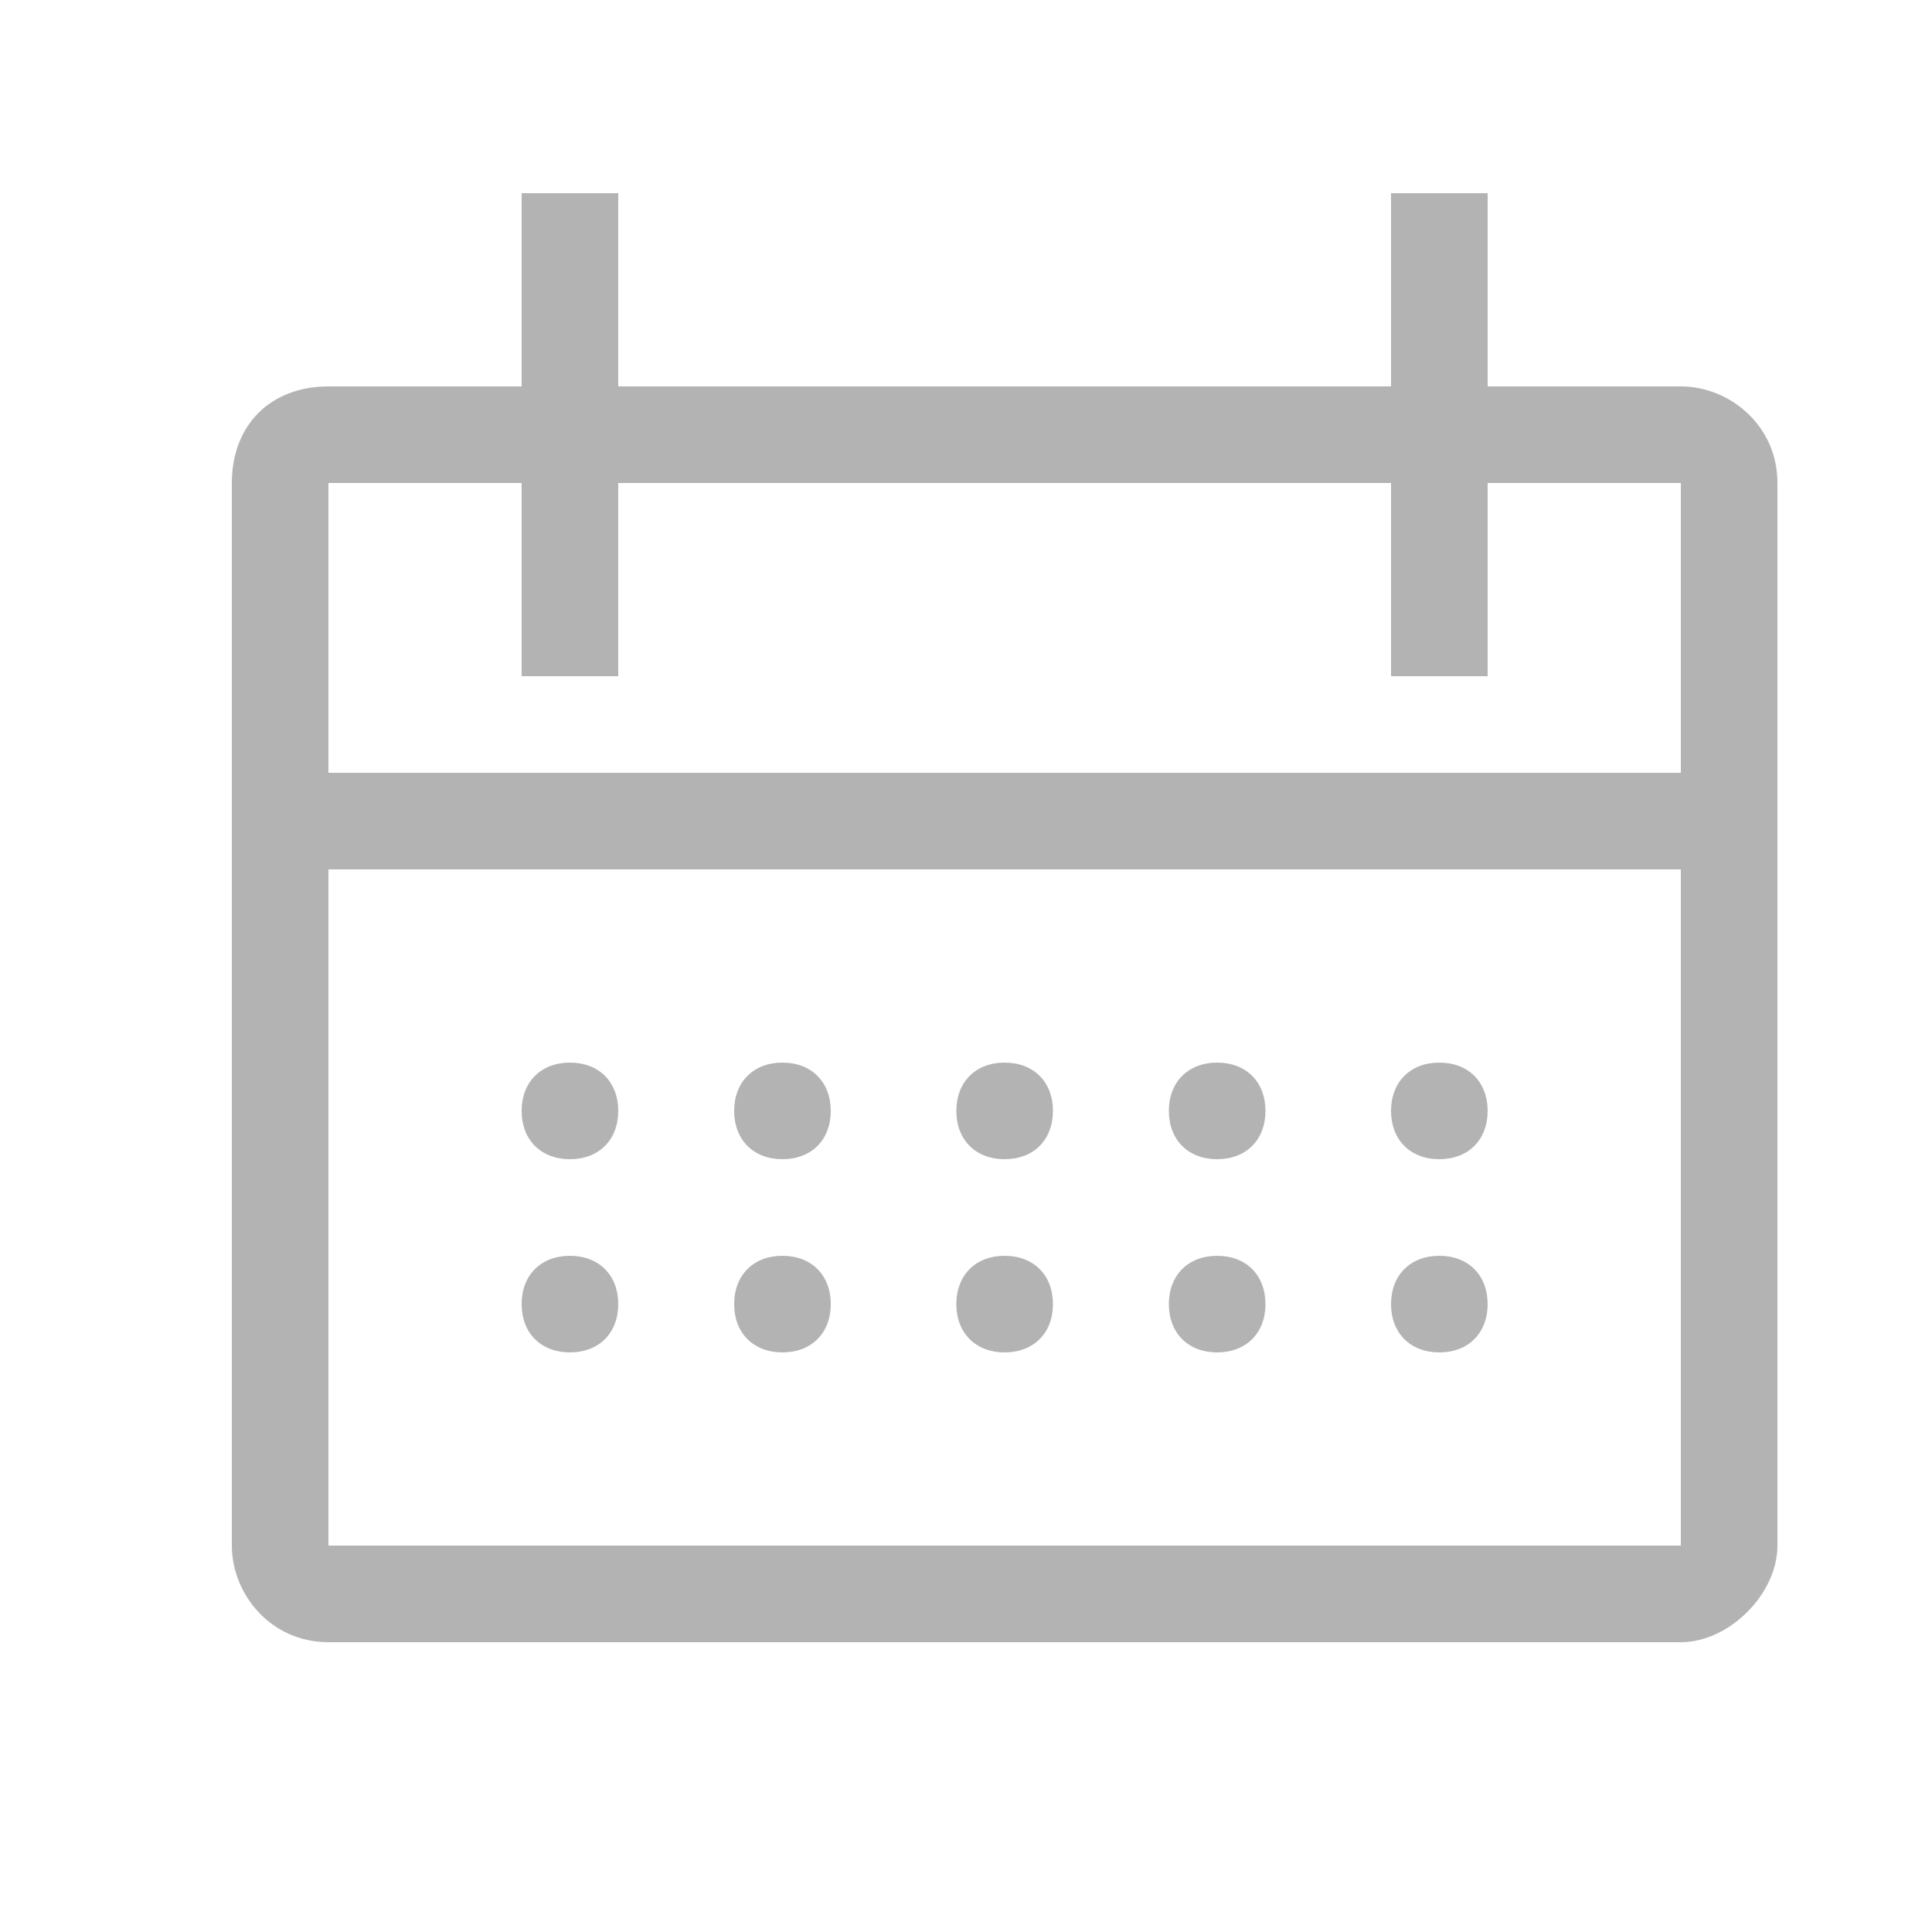 <svg width="20" height="20" viewBox="0 0 20 20" fill="rgba(0, 0, 0, 0.3)" xmlns="http://www.w3.org/2000/svg">
  <path d="M8.1 12c.3 0 .5-.2.5-.5s-.2-.5-.5-.5-.5.2-.5.5.2.5.5.5Z"/>
  <path d="M17.4 4h-2V2h-1v2h-8V2h-1v2h-2c-.6 0-1 .4-1 1v11c0 .5.4 1 1 1h14c.5 0 1-.5 1-1V5c0-.6-.5-1-1-1Zm0 12h-14V9h14v7Zm-14-8V5h2v2h1V5h8v2h1V5h2v3h-14Z"/>
  <path d="M10.4 12c.3 0 .5-.2.5-.5s-.2-.5-.5-.5-.5.2-.5.5.2.5.5.5Zm2.2 0c.3 0 .5-.2.5-.5s-.2-.5-.5-.5-.5.2-.5.5.2.5.5.5Zm-4.5 1c-.3 0-.5.2-.5.5s.2.5.5.5.5-.2.5-.5-.2-.5-.5-.5Zm-2.2-1c.3 0 .5-.2.5-.5s-.2-.5-.5-.5-.5.2-.5.5.2.5.5.5Zm0 1c-.3 0-.5.2-.5.5s.2.5.5.5.5-.2.5-.5-.2-.5-.5-.5Zm4.5 0c-.3 0-.5.2-.5.5s.2.5.5.5.5-.2.5-.5-.2-.5-.5-.5Zm2.2 0c-.3 0-.5.2-.5.5s.2.5.5.5.5-.2.5-.5-.2-.5-.5-.5Zm2.3-1c.3 0 .5-.2.5-.5s-.2-.5-.5-.5-.5.2-.5.5.2.5.5.5Zm0 1c-.3 0-.5.2-.5.5s.2.5.5.5.5-.2.5-.5-.2-.5-.5-.5Z"/>
</svg>
